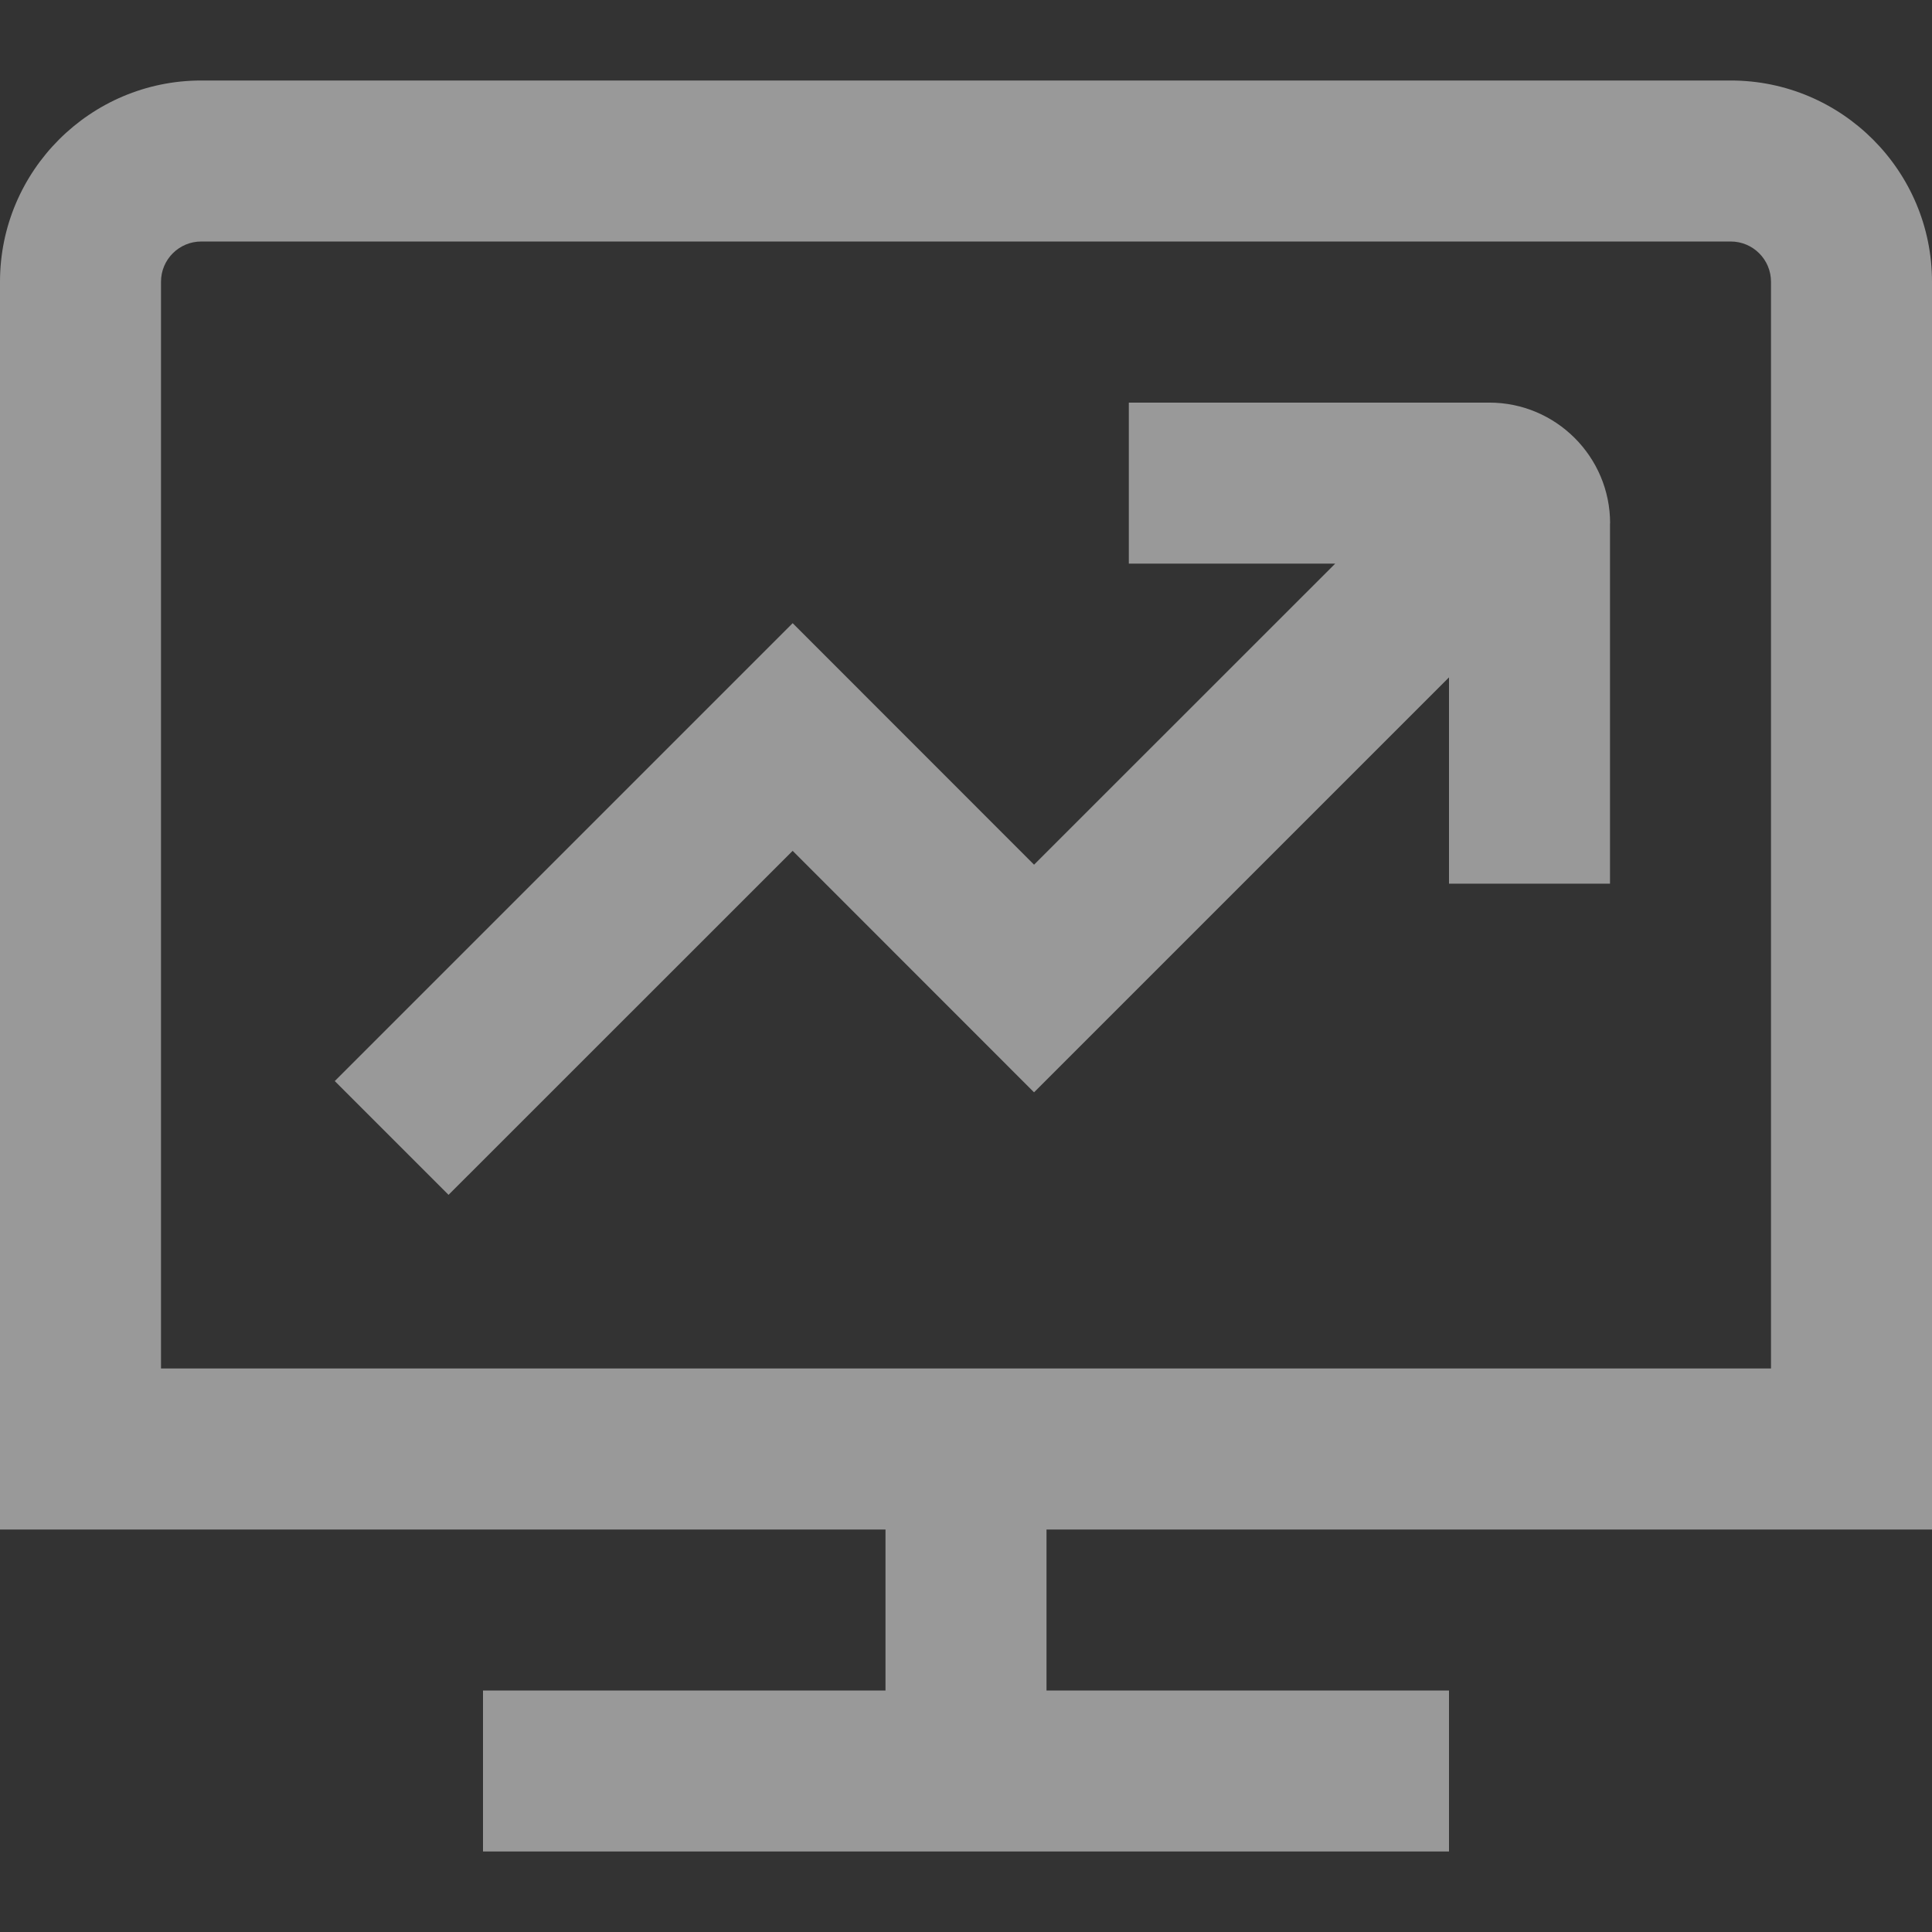 <svg width="18" height="18" viewBox="0 0 18 18" fill="none" xmlns="http://www.w3.org/2000/svg">
<rect x="0" y="0" width="18" height="18" fill="#333333" stroke="none"/>
<g opacity="0.5" clip-path="url(#clip0_315_10653)">
<path d="M18 14.25V2.625C18 1.591 17.159 0.75 16.125 0.75H1.875C0.842 0.75 0 1.591 0 2.625V14.25H8.25V15.75H4.5V17.25H13.5V15.75H9.75V14.25H18ZM1.5 2.625C1.5 2.418 1.668 2.25 1.875 2.25H16.125C16.332 2.25 16.5 2.418 16.5 2.625V12.75H1.5V2.625ZM15 4.875V8.233H13.5V6.311L9.634 10.177L7.385 7.927L4.179 11.132L3.119 10.072L7.385 5.806L9.634 8.056L12.44 5.251H10.517V3.751H13.876C14.496 3.751 15.001 4.255 15.001 4.876L15 4.875Z" fill="white"/>
</g>
<defs>
<clipPath id="clip0_315_10653">
<rect width="18" height="18" fill="white"/>
</clipPath>
</defs>
</svg>
